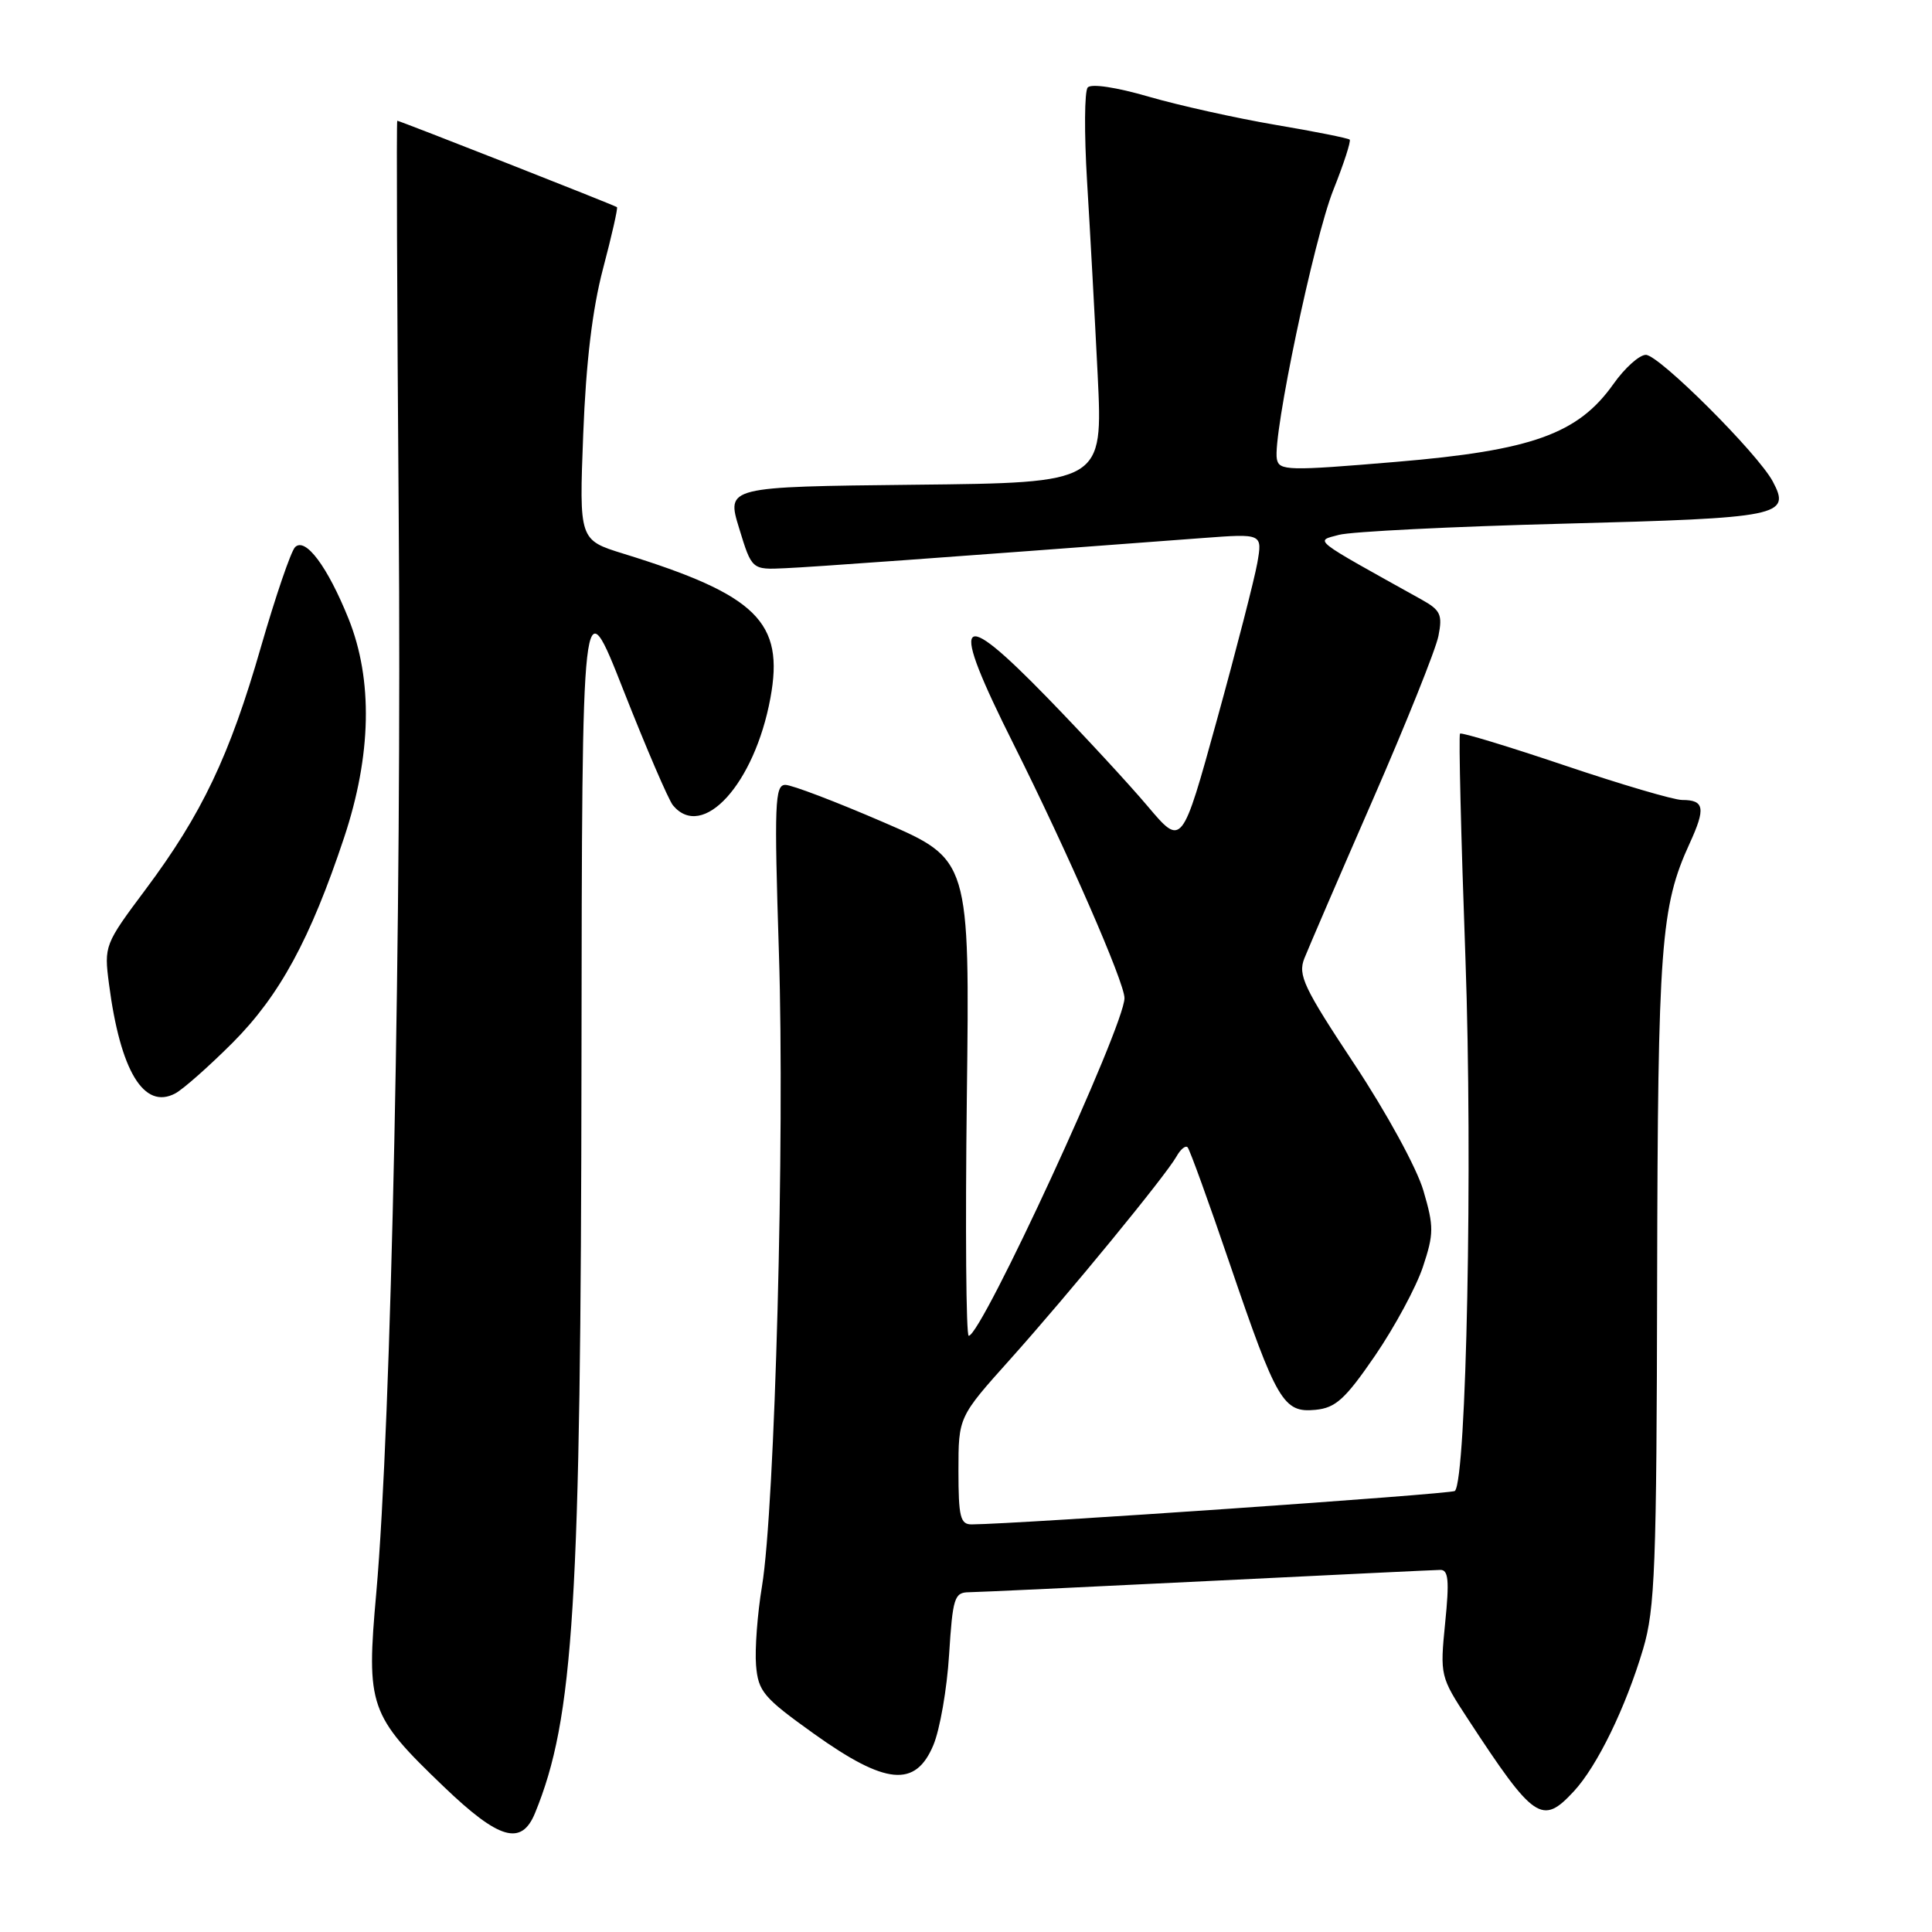 <?xml version="1.0" encoding="UTF-8" standalone="no"?>
<!DOCTYPE svg PUBLIC "-//W3C//DTD SVG 1.1//EN" "http://www.w3.org/Graphics/SVG/1.1/DTD/svg11.dtd" >
<svg xmlns="http://www.w3.org/2000/svg" xmlns:xlink="http://www.w3.org/1999/xlink" version="1.1" viewBox="0 0 256 256">
 <g >
 <path fill="currentColor"
d=" M 70.89 240.25 C 76.04 227.69 76.97 212.69 77.05 140.50 C 77.12 77.50 77.12 77.50 82.61 91.46 C 85.63 99.13 88.58 105.99 89.17 106.71 C 93.10 111.44 99.98 103.88 102.08 92.51 C 103.95 82.42 100.31 78.84 82.62 73.37 C 76.74 71.55 76.74 71.55 77.28 57.53 C 77.65 47.99 78.49 40.97 79.91 35.58 C 81.06 31.23 81.89 27.57 81.75 27.45 C 81.47 27.21 52.97 16.00 52.64 16.00 C 52.52 16.00 52.61 39.51 52.83 68.25 C 53.25 121.78 51.85 188.70 49.86 211.05 C 48.51 226.13 48.90 227.25 58.81 236.75 C 66.13 243.77 69.09 244.63 70.89 240.25 Z  M 208.54 237.36 C 211.64 234.02 215.42 226.24 217.72 218.50 C 219.30 213.18 219.51 207.66 219.58 169.50 C 219.67 125.21 220.05 120.12 223.89 111.75 C 226.03 107.08 225.85 106.00 222.88 106.00 C 221.79 106.00 214.79 103.94 207.35 101.43 C 199.90 98.92 193.65 97.02 193.46 97.21 C 193.27 97.40 193.59 110.82 194.18 127.03 C 195.15 154.11 194.32 196.01 192.78 197.56 C 192.36 197.97 135.00 201.94 128.75 201.99 C 127.25 202.00 127.00 201.00 127.00 194.88 C 127.00 187.76 127.00 187.76 133.84 180.13 C 141.68 171.37 154.46 155.78 155.89 153.24 C 156.42 152.29 157.08 151.74 157.36 152.02 C 157.64 152.30 160.16 159.26 162.96 167.49 C 169.19 185.76 170.05 187.22 174.31 186.81 C 176.98 186.55 178.24 185.41 182.21 179.62 C 184.80 175.83 187.65 170.55 188.54 167.88 C 190.00 163.48 190.01 162.54 188.61 157.77 C 187.75 154.81 183.73 147.45 179.46 141.00 C 172.75 130.87 171.96 129.20 172.83 127.00 C 173.38 125.62 177.45 116.17 181.89 106.00 C 186.33 95.83 190.25 86.05 190.60 84.27 C 191.16 81.45 190.88 80.85 188.37 79.45 C 173.58 71.22 174.22 71.73 177.42 70.87 C 179.03 70.44 192.42 69.77 207.18 69.39 C 235.98 68.64 237.33 68.37 234.91 63.81 C 232.94 60.10 219.81 47.00 218.08 47.02 C 217.21 47.03 215.28 48.77 213.79 50.88 C 209.10 57.50 203.01 59.69 185.00 61.20 C 170.65 62.41 169.48 62.38 169.19 60.82 C 168.62 57.74 174.11 31.60 176.67 25.18 C 178.06 21.70 179.03 18.70 178.84 18.50 C 178.64 18.31 174.21 17.42 168.99 16.54 C 163.77 15.65 156.22 13.97 152.21 12.81 C 147.93 11.56 144.59 11.06 144.13 11.59 C 143.69 12.09 143.66 17.68 144.04 24.00 C 144.43 30.32 145.06 41.90 145.45 49.73 C 146.14 63.97 146.14 63.97 121.20 64.23 C 96.25 64.50 96.25 64.50 97.94 70.00 C 99.62 75.50 99.62 75.50 104.06 75.29 C 107.86 75.12 124.12 73.94 159.39 71.29 C 167.28 70.70 167.28 70.70 166.60 74.60 C 166.22 76.74 163.82 86.08 161.26 95.35 C 156.61 112.20 156.61 112.20 152.09 106.85 C 149.61 103.91 143.64 97.45 138.83 92.50 C 126.78 80.11 125.74 81.52 134.31 98.62 C 141.47 112.93 149.00 130.17 149.00 132.25 C 149.00 135.94 130.06 177.00 128.36 177.00 C 128.01 177.00 127.90 162.80 128.11 145.45 C 128.50 113.89 128.50 113.89 117.06 108.95 C 110.77 106.23 104.92 104.00 104.06 104.00 C 102.67 104.00 102.58 106.46 103.21 126.25 C 104.00 150.80 102.69 199.73 100.97 210.17 C 100.36 213.83 100.01 218.55 100.18 220.65 C 100.47 224.14 101.15 224.94 107.86 229.74 C 117.35 236.52 121.30 236.90 123.67 231.25 C 124.54 229.19 125.48 223.79 125.76 219.25 C 126.24 211.70 126.46 211.00 128.39 210.98 C 129.55 210.97 143.78 210.30 160.00 209.50 C 176.22 208.70 190.11 208.03 190.85 208.02 C 191.93 208.00 192.06 209.44 191.49 215.05 C 190.80 222.01 190.84 222.18 194.52 227.80 C 203.28 241.18 204.34 241.90 208.54 237.36 Z  M 30.83 138.16 C 37.06 131.91 41.11 124.45 45.59 111.00 C 49.23 100.07 49.43 90.09 46.19 82.00 C 43.40 75.07 40.47 71.14 39.10 72.50 C 38.55 73.05 36.52 79.00 34.58 85.71 C 30.43 100.14 26.76 107.86 19.28 117.87 C 13.86 125.12 13.78 125.32 14.44 130.37 C 15.94 141.93 19.07 147.10 23.23 144.88 C 24.29 144.31 27.70 141.29 30.83 138.16 Z "/>
</g>
</svg>